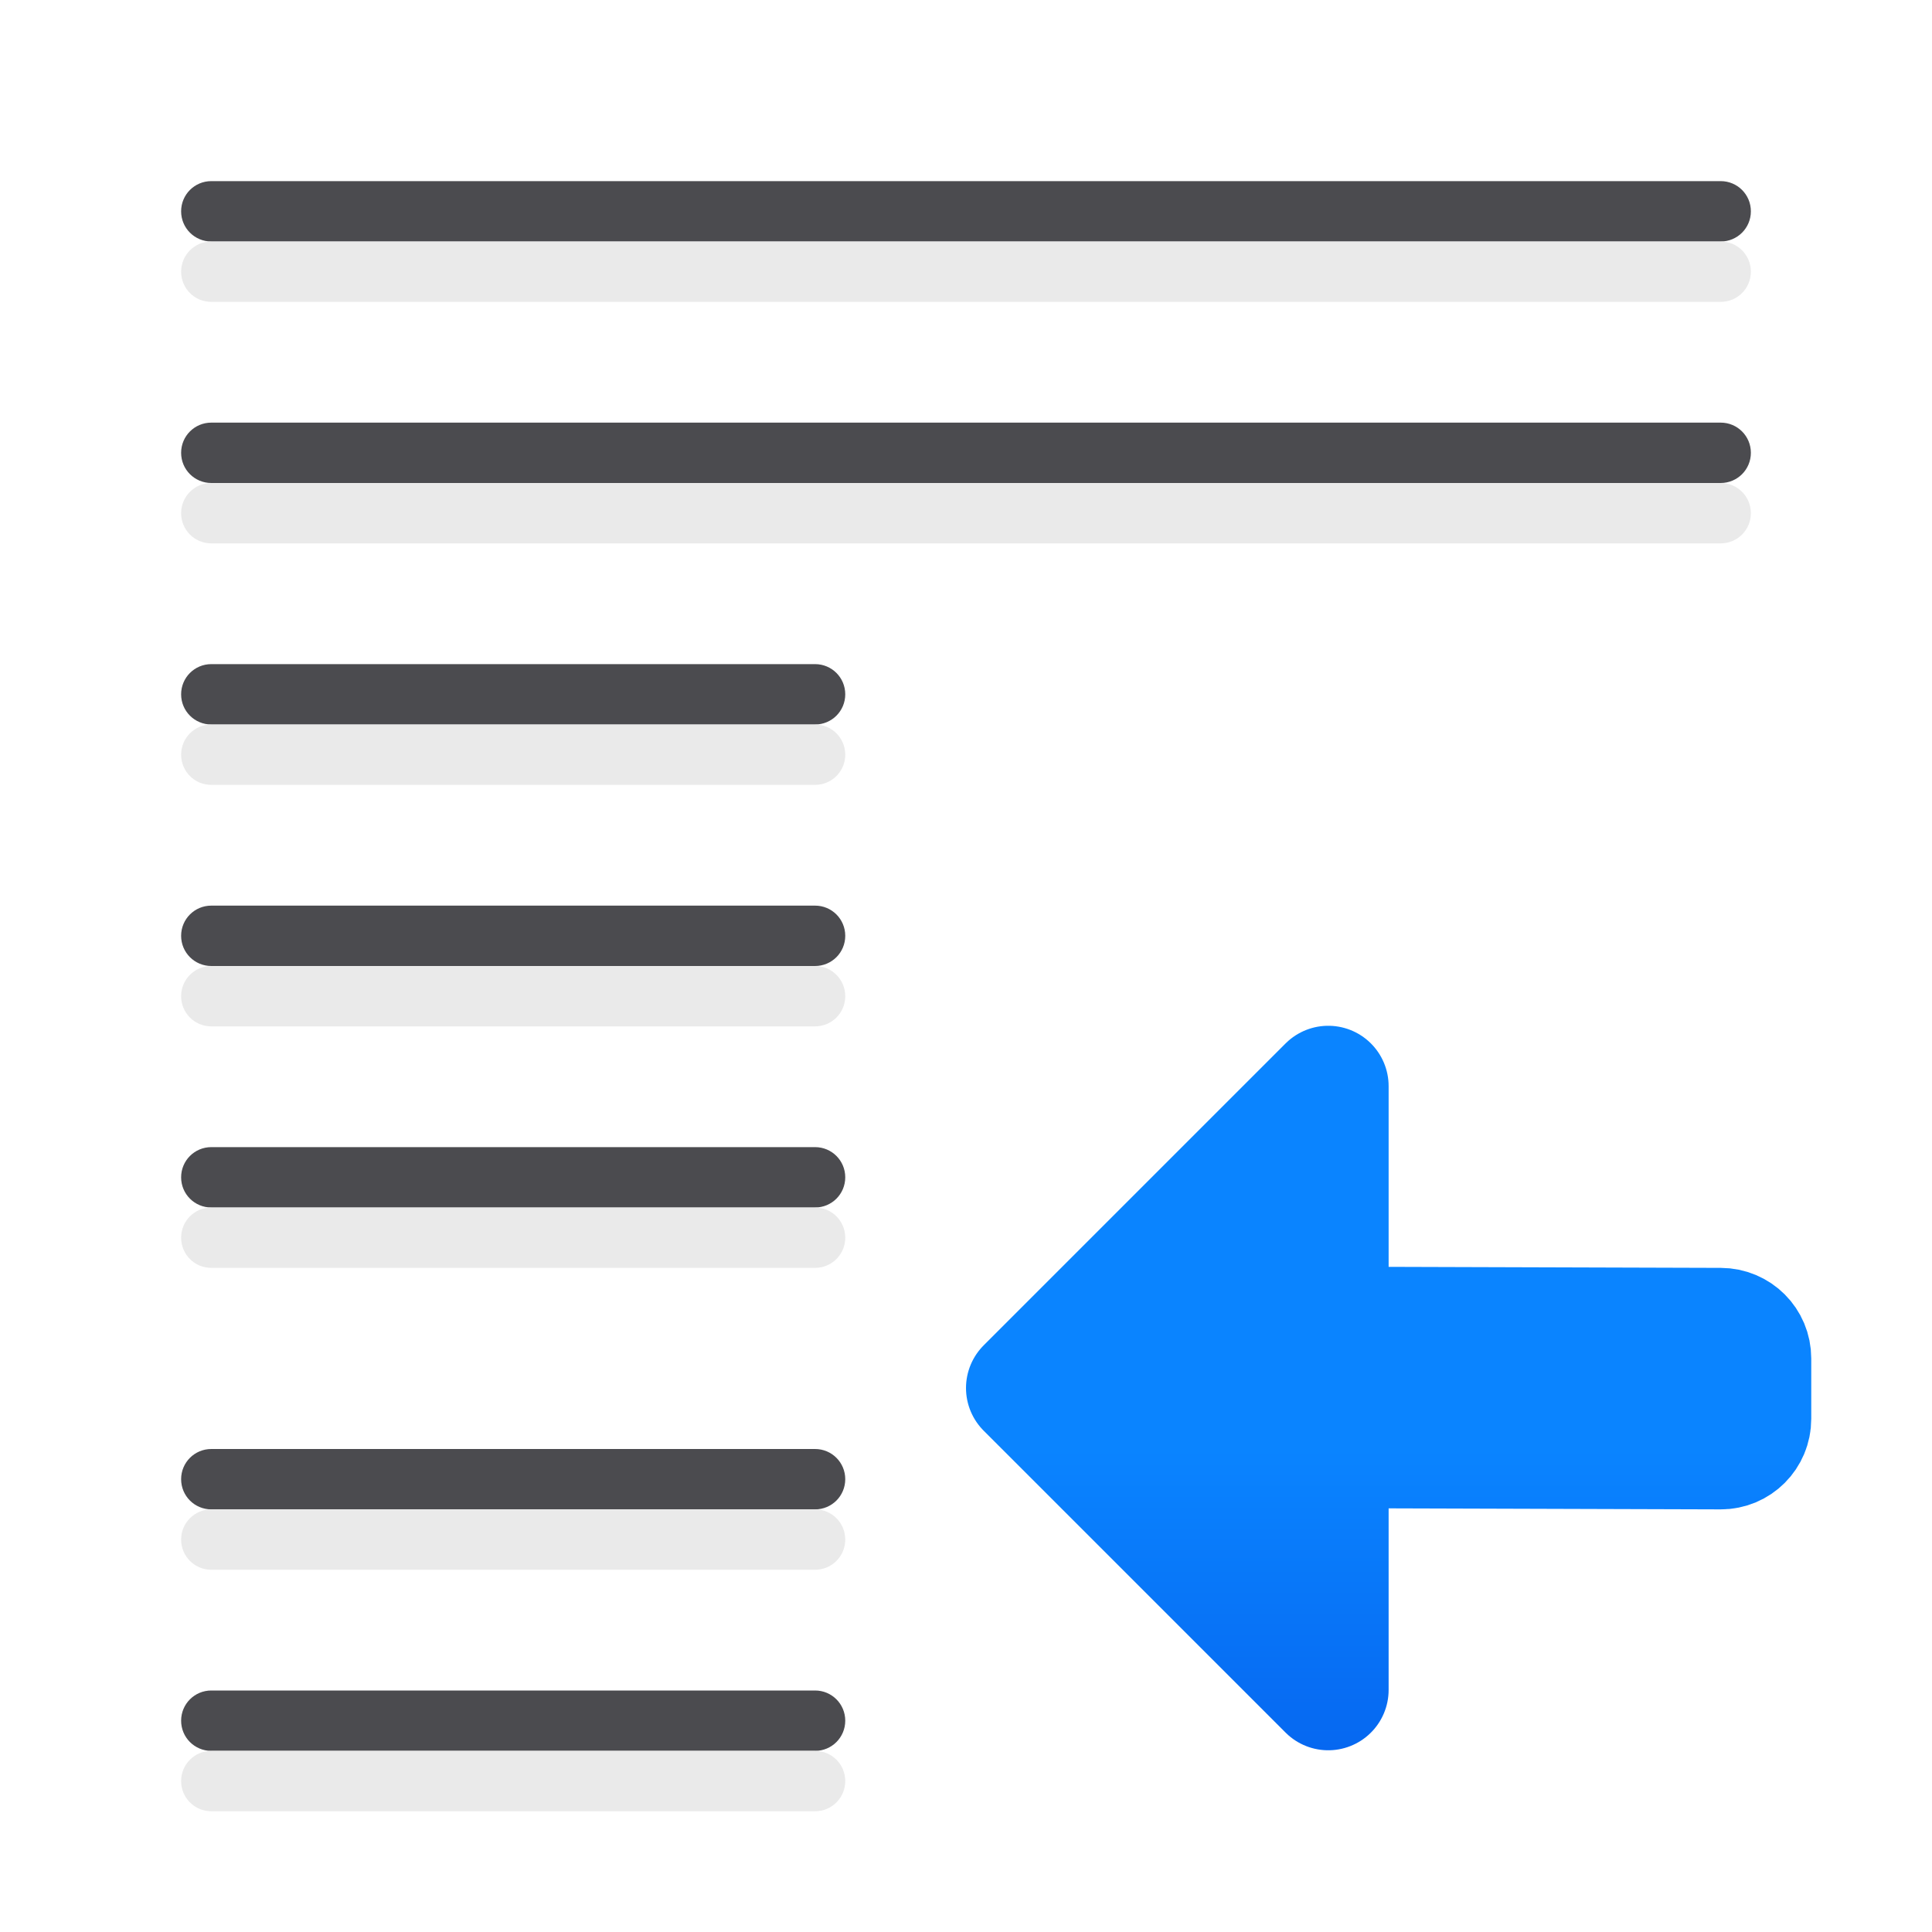 <svg viewBox="0 0 32 32" xmlns="http://www.w3.org/2000/svg" xmlns:xlink="http://www.w3.org/1999/xlink"><linearGradient id="a" gradientTransform="matrix(-1 0 0 1 -37.011 40.951)" gradientUnits="userSpaceOnUse" x1="-31.011" x2="-31.011" y1="-4.951" y2="-16.951"><stop offset="0" stop-color="#0040dd"/><stop offset="1" stop-color="#0a84ff"/></linearGradient><path d="m28.5 3c.277 0 .5.223.5.5s-.223.5-.5.5h-25c-.277 0-.5-.223-.5-.5s.223-.5.5-.5zm0 4c.277 0 .5.223.5.5s-.223.5-.5.5h-25c-.277 0-.5-.223-.5-.5s.223-.5.5-.5zm-15 4c.277 0 .5.223.5.5s-.223.5-.5.5h-10c-.277 0-.5-.223-.5-.5s.223-.5.5-.5zm0 4c.277 0 .5.223.5.5s-.223.5-.5.5h-10c-.277 0-.5-.223-.5-.5s.223-.5.5-.5zm0 4c.277 0 .5.223.5.5s-.223.5-.5.5h-10c-.277 0-.5-.223-.5-.5s.223-.5.5-.5zm0 5c.277 0 .5.223.5.5s-.223.5-.5.5h-10c-.277 0-.5-.223-.5-.5s.223-.5.5-.5zm0 4c.277 0 .5.223.5.5s-.223.5-.5.5h-10c-.277 0-.5-.223-.5-.5s.223-.5.5-.5z" fill="#4b4b4f"/><path d="m28.5 4c.277 0 .5.223.5.5s-.223.5-.5.5h-25c-.277 0-.5-.223-.5-.5s.223-.5.5-.5zm0 4c.277 0 .5.223.5.5s-.223.5-.5.5h-25c-.277 0-.5-.223-.5-.5s.223-.5.5-.5zm-15 4c.277 0 .5.223.5.5s-.223.5-.5.5h-10c-.277 0-.5-.223-.5-.5s.223-.5.5-.5zm0 4c.277 0 .5.223.5.5s-.223.5-.5.5h-10c-.277 0-.5-.223-.5-.5s.223-.5.5-.5zm0 4c.277 0 .5.223.5.5s-.223.5-.5.5h-10c-.277 0-.5-.223-.5-.5s.223-.5.5-.5zm0 5c.277 0 .5.223.5.5s-.223.5-.5.5h-10c-.277 0-.5-.223-.5-.5s.223-.5.5-.5zm0 4c.277 0 .5.223.5.5s-.223.5-.5.5h-10c-.277 0-.5-.223-.5-.5s.223-.5.5-.5z" fill="#e9e9e9" fill-opacity=".992"/><path d="m17 22.99 5-5v3.99l6.5.02c.277.001.5.223.5.5v1c0 .277-.223.501-.5.5l-6.5-.02v4 .01z" fill="url(#a)" stroke="url(#a)" stroke-linecap="round" stroke-linejoin="round" stroke-width="2"/></svg>